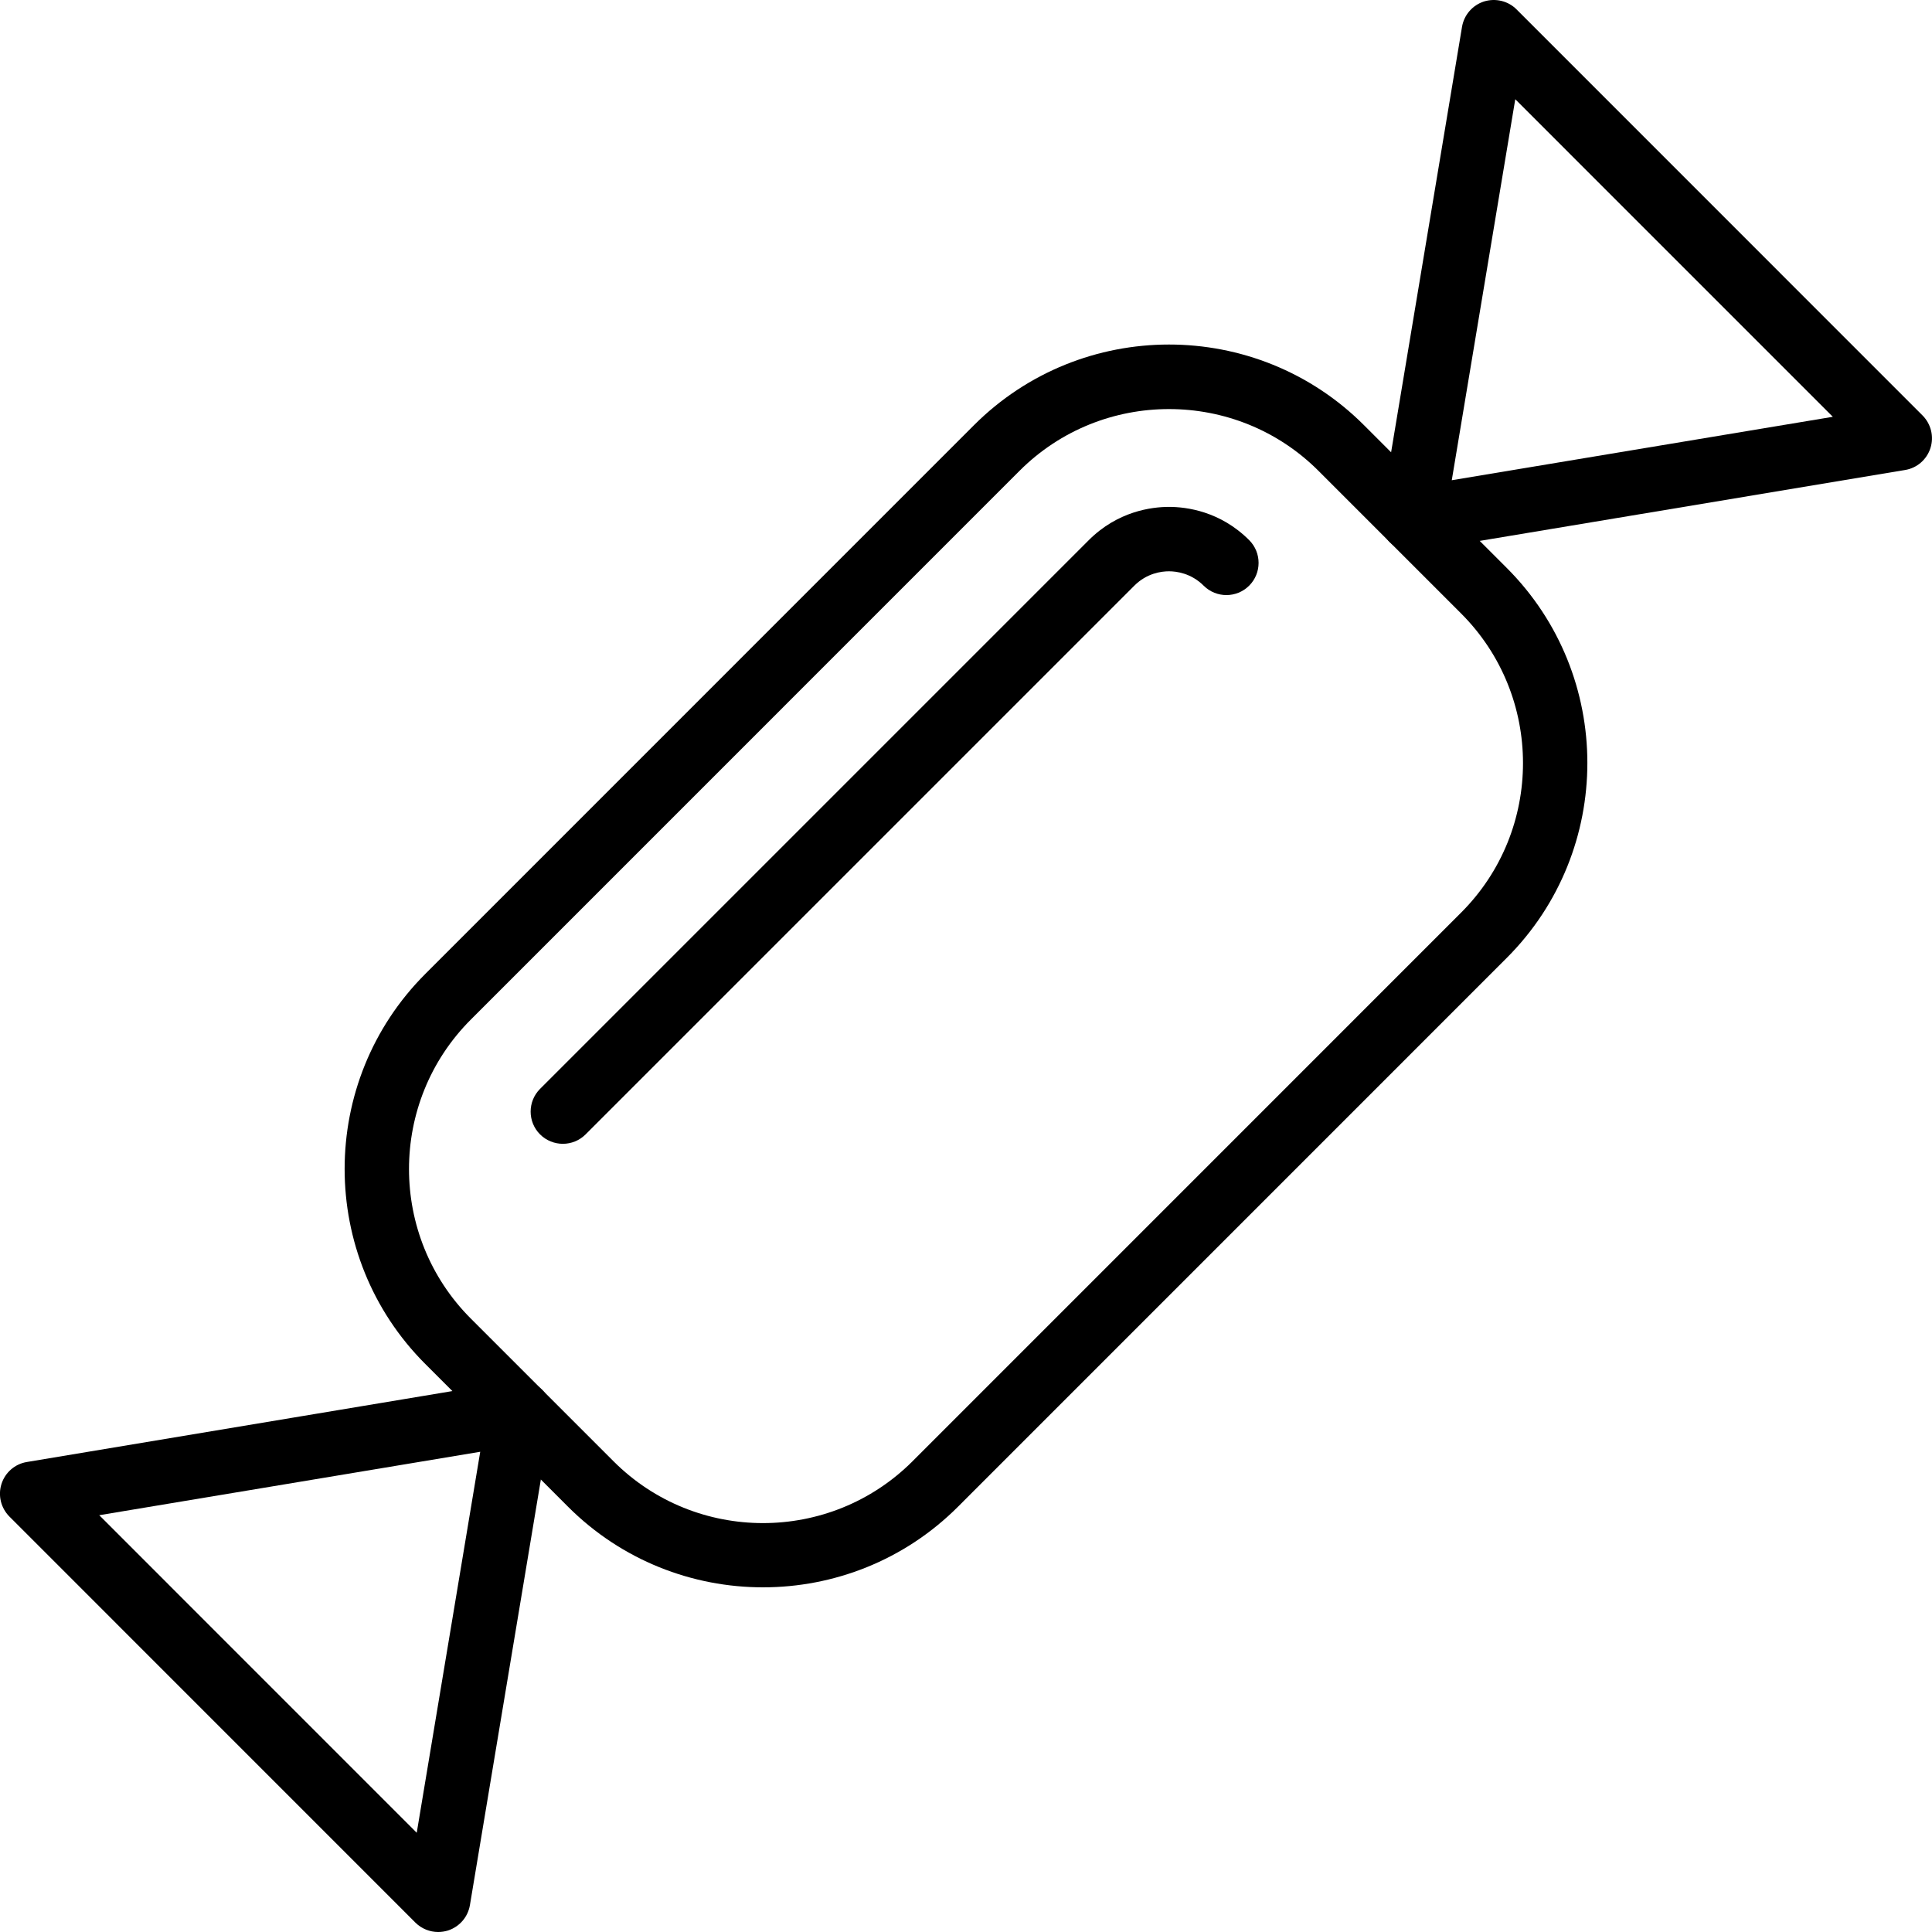 <?xml version="1.0" encoding="iso-8859-1"?>
<!-- Generator: Adobe Illustrator 19.2.1, SVG Export Plug-In . SVG Version: 6.00 Build 0)  -->
<svg version="1.1" xmlns="http://www.w3.org/2000/svg" xmlns:xlink="http://www.w3.org/1999/xlink" x="0px" y="0px"
	 viewBox="0 0 30 30" style="enable-background:new 0 0 30 30;" xml:space="preserve">
<g id="Present_1">
</g>
<g id="Present_2">
</g>
<g id="Present_3">
</g>
<g id="Present_Cake">
</g>
<g id="Present_4">
</g>
<g id="Birthday_Cake_1">
</g>
<g id="Birthday_Cake_2">
</g>
<g id="Cake_Piece">
</g>
<g id="Cupcake">
</g>
<g id="Lollipop">
</g>
<g id="Birthday_Greetings_1">
</g>
<g id="Party_Greetings_2">
</g>
<g id="Birthday_Invitation">
</g>
<g id="Birthday_1">
</g>
<g id="Birthday_2">
</g>
<g id="Birthday_Message_1">
</g>
<g id="Birthday_Message_2">
</g>
<g id="Birthyday_Hat_1">
</g>
<g id="Birthay_Hat_2">
</g>
<g id="Birthday_Hat3">
</g>
<g id="Birthday_Decoration_1">
</g>
<g id="Birthday_Decoration_2">
</g>
<g id="Birthday_Decoration_3">
</g>
<g id="Horn_1">
</g>
<g id="Horn_2">
</g>
<g id="Baloon">
</g>
<g id="Balloons_1">
</g>
<g id="Balloons_2">
</g>
<g id="Birthday_Picture">
</g>
<g id="Kid_x27_s_Champagne">
</g>
<g id="Candy">
	<g>
		<g>
			<path d="M6.804,30c-0.13,0-0.258-0.051-0.354-0.146l-6.304-6.305c-0.132-0.133-0.18-0.328-0.123-0.506
				c0.057-0.179,0.209-0.311,0.394-0.341l7.565-1.261c0.158-0.031,0.321,0.025,0.436,0.14c0.114,0.114,0.166,0.276,0.14,0.436
				l-1.261,7.565c-0.031,0.185-0.162,0.337-0.341,0.395C6.907,29.992,6.855,30,6.804,30z M1.541,23.528l4.93,4.931l0.986-5.916
				L1.541,23.528z"/>
		</g>
		<g>
			<path d="M21.935,8.565c-0.131,0-0.259-0.052-0.354-0.146c-0.114-0.114-0.166-0.276-0.14-0.436l1.261-7.565
				c0.031-0.185,0.162-0.337,0.341-0.395c0.177-0.055,0.374-0.01,0.506,0.123l6.304,6.305c0.132,0.133,0.18,0.328,0.123,0.506
				c-0.057,0.179-0.209,0.311-0.394,0.341l-7.565,1.261C21.989,8.563,21.962,8.565,21.935,8.565z M23.529,1.541l-0.986,5.916
				l5.917-0.985L23.529,1.541z"/>
		</g>
		<g>
			<path d="M11.848,24.648c-1.096,0-2.193-0.417-3.028-1.252l-2.216-2.216c-1.67-1.67-1.67-4.387,0-6.057l8.52-8.521
				c1.67-1.669,4.386-1.67,6.056,0l0,0l2.216,2.216c1.67,1.67,1.67,4.387,0,6.057l-8.52,8.521
				C14.041,24.231,12.944,24.648,11.848,24.648z M18.152,6.352c-0.841,0-1.681,0.319-2.321,0.959l-8.52,8.521
				c-1.28,1.28-1.28,3.362,0,4.643l2.216,2.216c1.28,1.28,3.362,1.279,4.642,0l8.52-8.521c1.28-1.28,1.28-3.362,0-4.643
				l-2.216-2.216C19.833,6.671,18.993,6.352,18.152,6.352z"/>
		</g>
		<g>
			<path d="M8.74,17.761c-0.128,0-0.256-0.049-0.354-0.146c-0.195-0.195-0.195-0.512,0-0.707l8.521-8.521
				c0.449-0.448,0.973-0.516,1.245-0.516s0.796,0.067,1.245,0.516c0.195,0.195,0.195,0.512,0,0.707s-0.512,0.195-0.707,0
				c-0.194-0.193-0.42-0.223-0.538-0.223S17.808,8.9,17.614,9.094l-8.521,8.521C8.996,17.712,8.868,17.761,8.74,17.761z"/>
		</g>
	</g>
</g>
<g id="Birthday_Card">
</g>
<g id="Flowers">
</g>
<g id="Birthday_Song">
</g>
<g id="Candle">
</g>
<g id="Sweet_16">
</g>
<g id="Clown">
</g>
<g id="Clown_2">
</g>
<g id="Birthday_Party">
</g>
<g id="Giving_Gift">
</g>
<g id="Present_5">
</g>
<g id="Champagne_in_ice_bucket">
</g>
<g id="Beer">
</g>
<g id="Truffles">
</g>
<g id="Pinata">
</g>
</svg>
